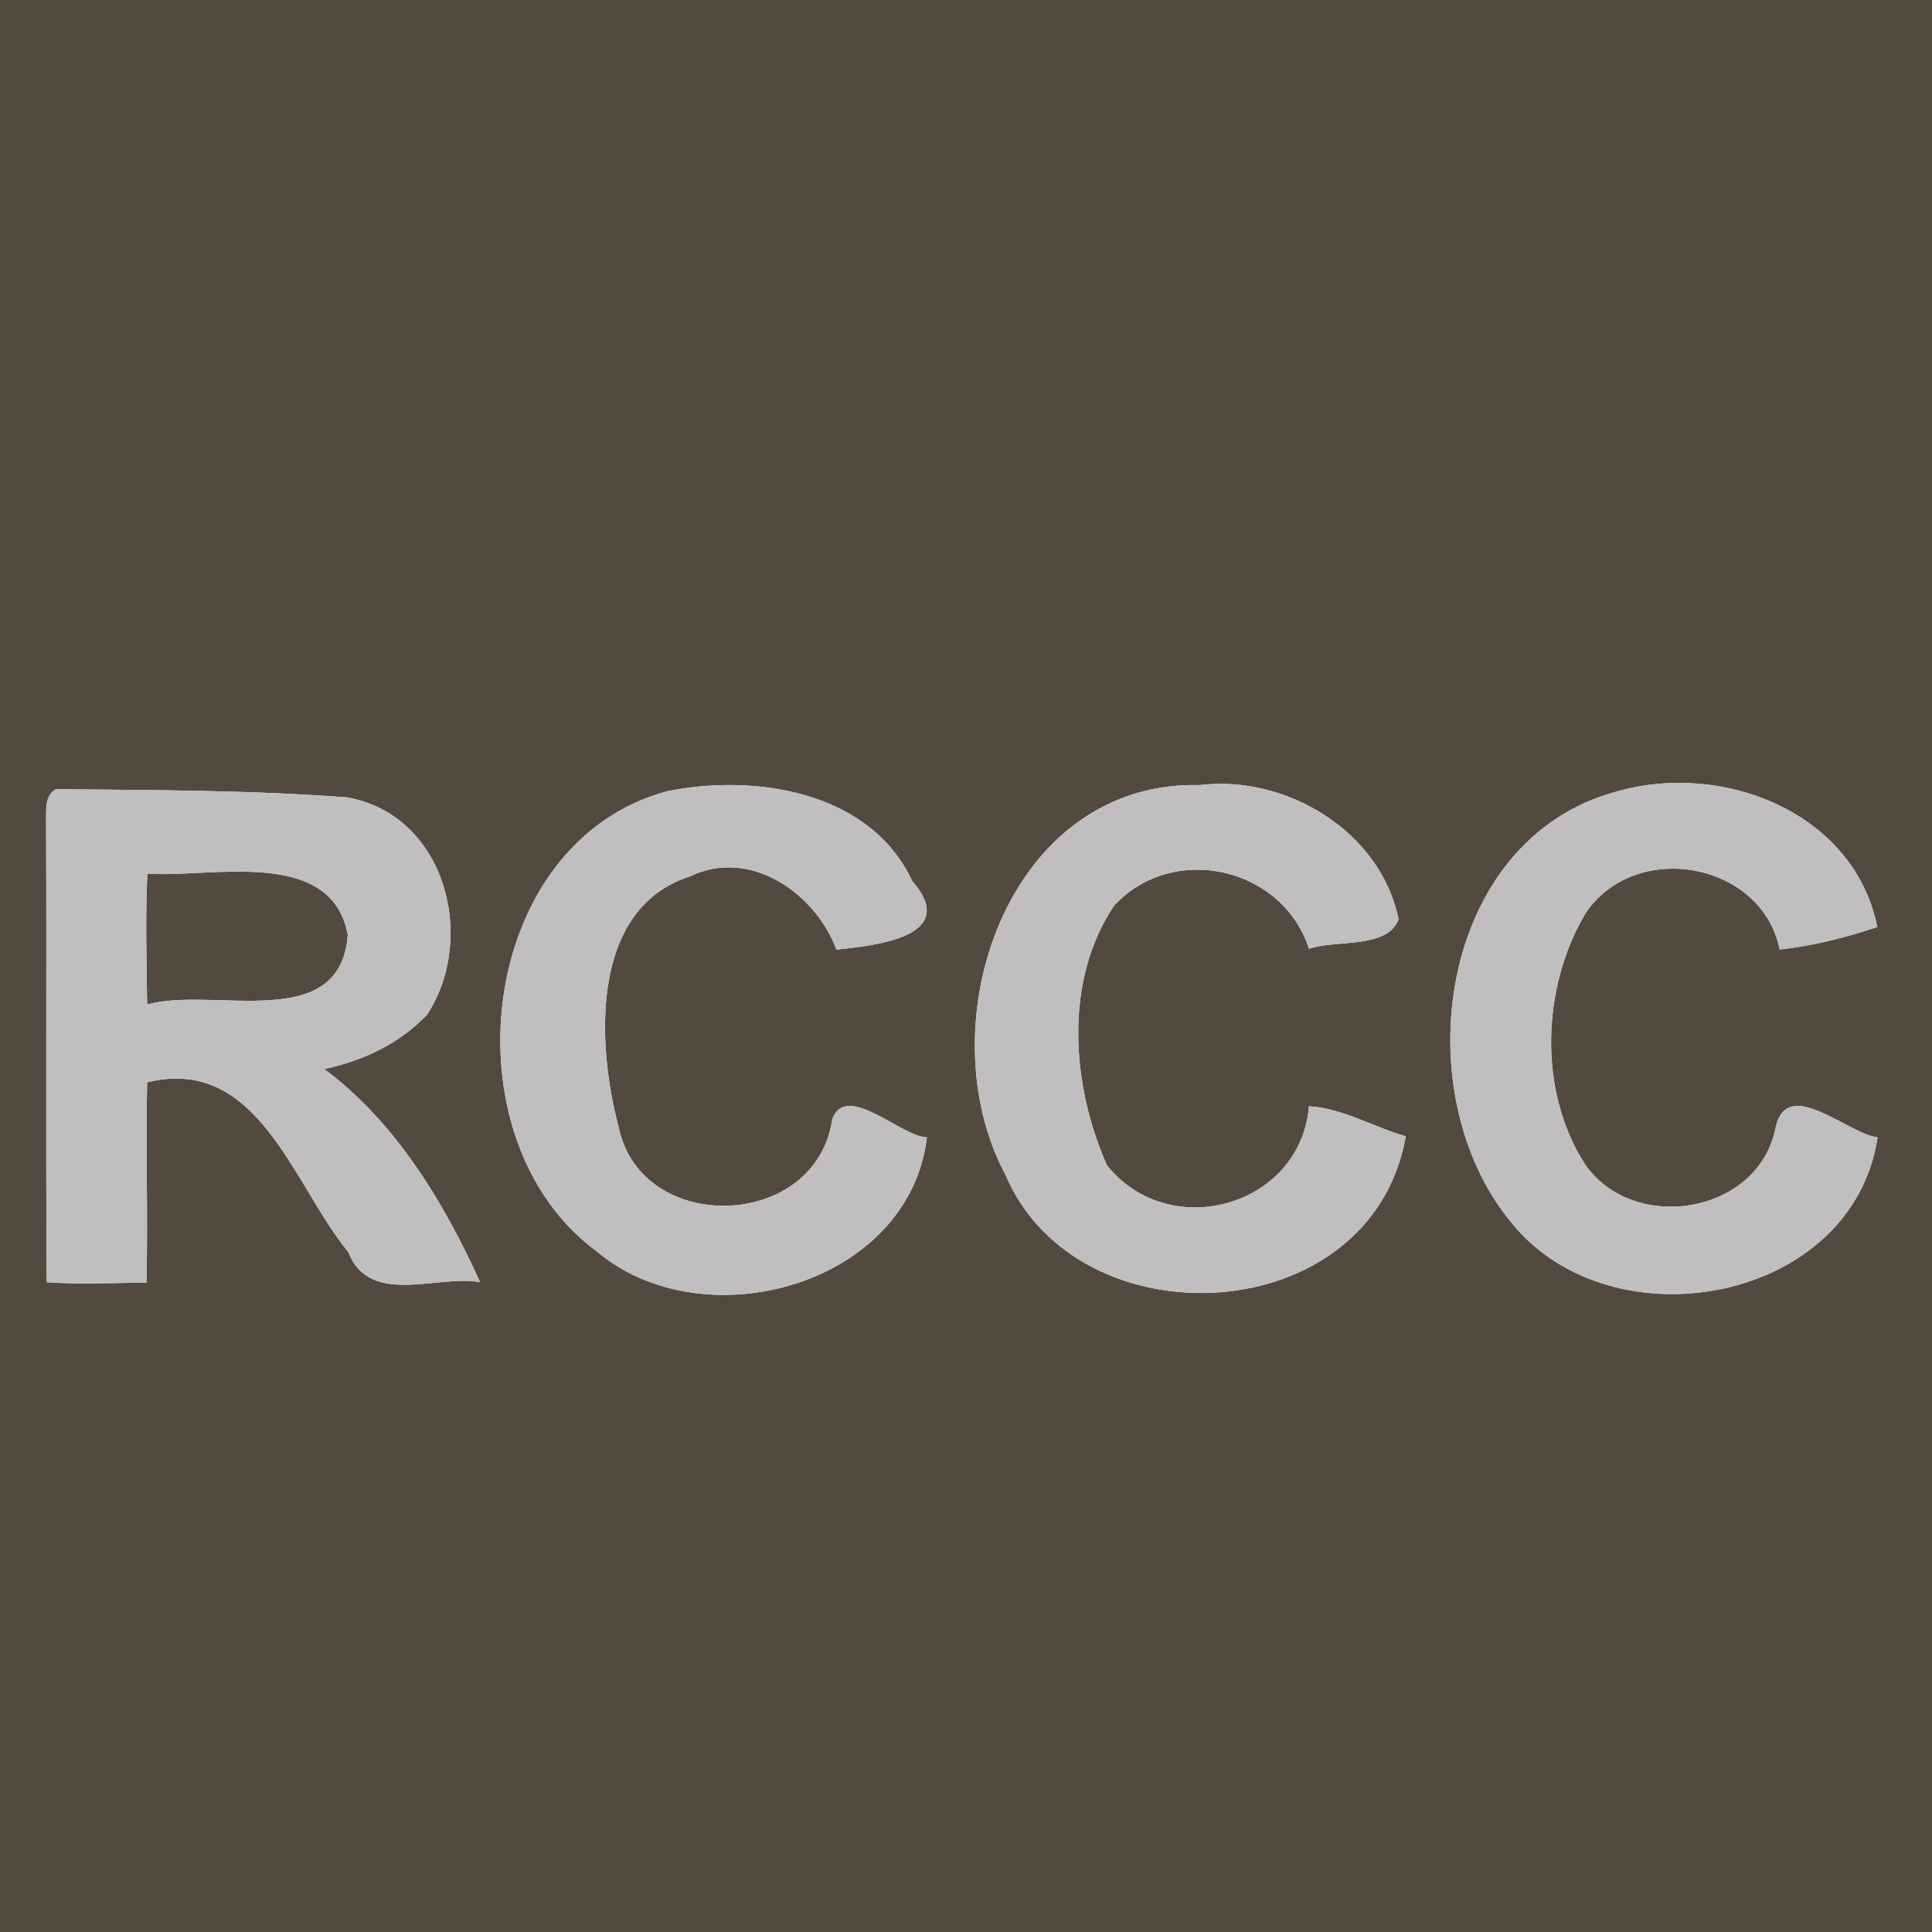 <?xml version="1.0" encoding="UTF-8" ?>
<!DOCTYPE svg PUBLIC "-//W3C//DTD SVG 1.1//EN" "http://www.w3.org/Graphics/SVG/1.1/DTD/svg11.dtd">
<svg width="250pt" height="250pt" viewBox="0 0 250 250" version="1.1" xmlns="http://www.w3.org/2000/svg">
<g id="#53493eff">
<path fill="#53493e" opacity="1.00" d=" M 0.00 0.00 L 250.00 0.00 L 250.00 250.00 L 0.00 250.00 L 0.00 0.00 M 155.23 101.59 C 130.39 100.98 119.72 132.45 130.08 151.97 C 139.46 174.09 177.51 172.16 181.90 147.04 C 177.73 145.84 173.74 143.41 169.38 143.15 C 168.31 156.12 151.35 160.91 143.24 150.79 C 138.65 140.45 137.61 126.93 144.17 117.18 C 151.78 108.97 165.92 112.15 169.39 122.77 C 172.74 121.57 179.53 122.84 180.97 118.96 C 178.69 107.63 166.48 100.22 155.23 101.59 M 7.25 102.12 C 5.82 102.93 5.99 104.56 5.96 105.97 C 6.06 125.95 5.90 145.94 6.05 165.92 C 10.34 166.23 14.65 166.00 18.95 165.97 C 19.16 157.33 18.85 148.68 19.04 140.05 C 33.44 136.50 37.95 153.39 45.04 161.97 C 47.85 169.15 56.60 164.88 62.13 165.92 C 57.47 155.65 51.22 145.21 41.95 138.33 C 46.95 137.29 51.72 135.03 55.27 131.29 C 61.75 121.37 57.64 105.41 44.89 103.18 C 32.28 102.23 19.90 102.25 7.25 102.12 M 86.36 102.38 C 61.57 109.01 57.55 147.41 77.15 161.87 C 91.02 173.68 117.67 166.30 119.94 147.17 C 116.65 147.13 109.55 139.94 107.71 144.79 C 105.62 159.26 83.02 159.89 80.07 145.92 C 77.20 135.12 76.29 117.55 89.32 113.39 C 96.99 109.66 105.51 115.52 108.23 122.88 C 113.38 122.34 124.30 121.20 118.03 113.98 C 112.58 102.35 97.69 100.10 86.36 102.38 M 209.36 102.38 C 186.00 108.50 181.63 141.54 195.67 158.33 C 208.75 174.29 239.73 168.53 242.96 147.17 C 239.14 146.75 231.30 139.19 229.78 145.83 C 227.67 157.05 211.60 159.74 205.20 150.81 C 198.99 141.33 199.46 127.76 205.17 118.17 C 211.58 108.60 227.99 111.48 230.29 122.86 C 234.56 122.43 238.87 121.30 242.92 119.96 C 239.93 105.13 222.99 98.54 209.36 102.38 Z" />
<path fill="#53493e" opacity="1.00" d=" M 19.07 113.04 C 26.89 113.68 42.93 109.43 45.00 120.99 C 44.04 133.89 27.60 127.59 19.04 129.98 C 18.97 124.34 18.79 118.68 19.07 113.04 Z" />
</g>
<g id="#c0bebfff">
<path fill="#c0bebf" opacity="1.00" d=" M 155.23 101.59 C 166.48 100.22 178.69 107.63 180.97 118.96 C 179.53 122.84 172.74 121.57 169.39 122.77 C 165.92 112.15 151.78 108.97 144.17 117.18 C 137.61 126.93 138.65 140.45 143.24 150.79 C 151.35 160.91 168.31 156.12 169.38 143.15 C 173.74 143.41 177.73 145.84 181.90 147.04 C 177.51 172.16 139.46 174.09 130.08 151.97 C 119.72 132.45 130.39 100.98 155.23 101.59 Z" />
<path fill="#c0bebf" opacity="1.00" d=" M 7.25 102.12 C 19.90 102.25 32.28 102.23 44.89 103.18 C 57.64 105.41 61.75 121.37 55.27 131.29 C 51.72 135.03 46.95 137.29 41.95 138.33 C 51.22 145.21 57.47 155.65 62.13 165.92 C 56.60 164.88 47.85 169.15 45.04 161.97 C 37.95 153.39 33.44 136.50 19.04 140.05 C 18.85 148.68 19.16 157.33 18.95 165.97 C 14.65 166.00 10.34 166.23 6.05 165.92 C 5.90 145.94 6.06 125.95 5.96 105.97 C 5.99 104.56 5.82 102.93 7.25 102.12 M 19.07 113.04 C 18.79 118.68 18.97 124.34 19.04 129.98 C 27.60 127.59 44.04 133.89 45.00 120.99 C 42.93 109.43 26.89 113.68 19.07 113.04 Z" />
<path fill="#c0bebf" opacity="1.00" d=" M 86.36 102.38 C 97.69 100.10 112.58 102.35 118.03 113.98 C 124.30 121.20 113.38 122.34 108.23 122.88 C 105.51 115.52 96.99 109.66 89.32 113.39 C 76.29 117.55 77.20 135.12 80.07 145.92 C 83.02 159.89 105.62 159.26 107.71 144.79 C 109.55 139.94 116.65 147.13 119.94 147.17 C 117.67 166.30 91.02 173.68 77.15 161.87 C 57.55 147.41 61.57 109.01 86.36 102.38 Z" />
<path fill="#c0bebf" opacity="1.00" d=" M 209.36 102.38 C 222.99 98.54 239.93 105.13 242.92 119.96 C 238.87 121.30 234.56 122.43 230.29 122.86 C 227.99 111.48 211.58 108.60 205.17 118.17 C 199.46 127.76 198.99 141.33 205.20 150.81 C 211.60 159.74 227.67 157.05 229.78 145.83 C 231.30 139.19 239.14 146.75 242.96 147.17 C 239.73 168.53 208.75 174.29 195.67 158.33 C 181.63 141.54 186.00 108.50 209.36 102.38 Z" />
</g>
</svg>
